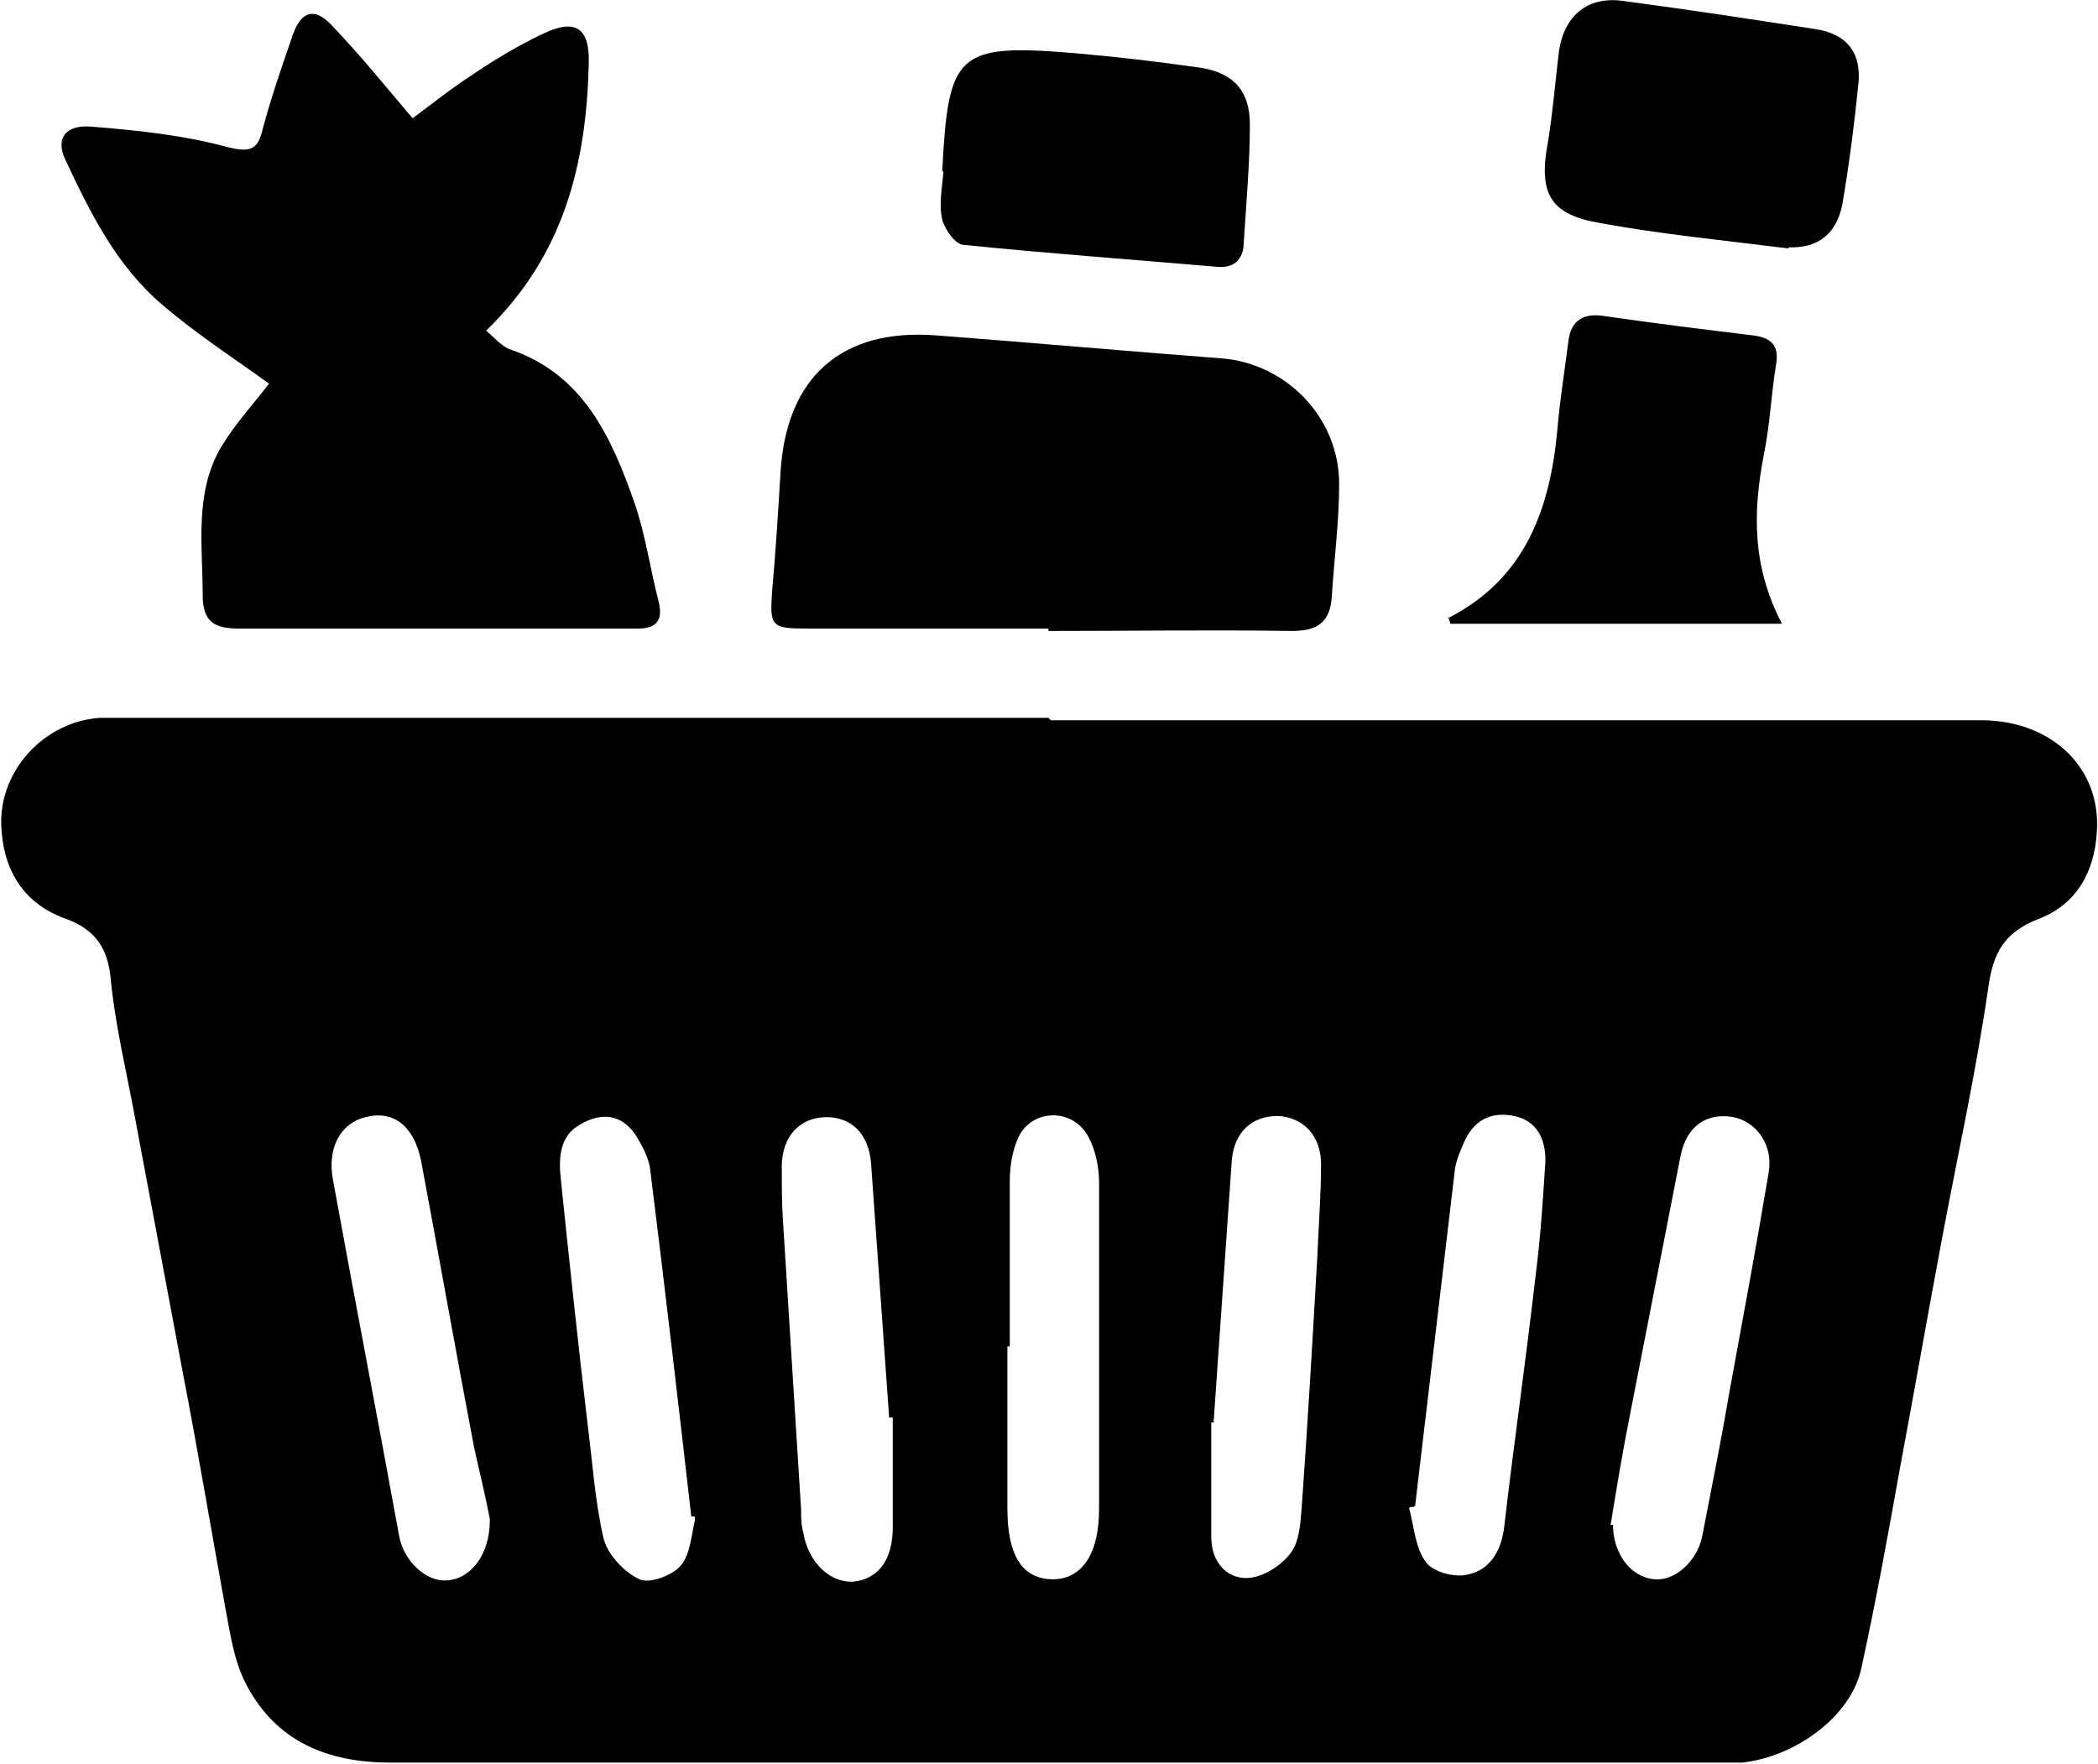 <?xml version="1.0" encoding="UTF-8"?>
<svg id="Layer_1" data-name="Layer 1" xmlns="http://www.w3.org/2000/svg" viewBox="0 0 173.9 146.2">
  <defs>
    <style>
      .cls-1 {
        fill: #000;
        stroke-width: 0px;
      }
    </style>
  </defs>
  <path class="cls-1" d="M87.1,59.7c25.7,0,51.4,0,77.1,0,5.9,0,10,4,9.6,9.3-.2,3.3-1.7,6-4.9,7.2-2.8,1.1-3.7,2.8-4.1,5.7-1,6.9-2.5,13.7-3.8,20.6-1.2,6.4-2.3,12.7-3.5,19.1-1,5.6-2,11.1-3.2,16.6-.8,4-5.4,7.4-9.9,7.9-.9,0-1.8,0-2.7,0-36.4,0-72.9,0-109.3,0-5.2,0-9.5-1.7-12-6.5-1-1.9-1.3-4.1-1.7-6.2-1.2-6.6-2.3-13.2-3.6-19.9-1.3-6.9-2.6-13.9-3.9-20.8-.7-3.8-1.6-7.5-2-11.3-.2-2.8-1.3-4.4-3.9-5.3-3.5-1.3-5.1-4.2-5.2-7.8-.1-4.5,3.6-8.5,8.2-8.8,1.2,0,2.5,0,3.7,0,25,0,49.9,0,74.9,0ZM40.6,125.9c-.3-1.6-.8-3.7-1.3-5.9-1.5-7.9-2.9-15.8-4.4-23.8-.6-2.9-2.3-4.2-4.6-3.6-2.1.5-3.2,2.6-2.7,5.2,1.8,9.9,3.7,19.7,5.5,29.6.4,2,2.2,3.7,3.9,3.6,2-.1,3.6-2.1,3.6-5ZM133.7,126.4c0,2.3,1.4,4.3,3.4,4.5,1.7.2,3.6-1.5,4-3.6.8-4.1,1.6-8.1,2.3-12.2,1.1-6,2.2-11.9,3.2-17.9.4-2.3-1-4.2-2.9-4.6-2.2-.4-3.9.7-4.4,3.2-1.4,7.2-2.8,14.3-4.2,21.5-.6,3-1.1,6-1.6,9.1ZM100.6,117.9c0,0-.1,0-.2,0,0,3.2,0,6.3,0,9.5,0,2,1.2,3.4,2.9,3.4,1.3,0,2.9-1,3.7-2.1.7-.9.8-2.5.9-3.8.5-7,.9-13.9,1.3-20.9.1-2.5.3-5,.3-7.5,0-2.4-1.5-3.9-3.6-4-2.1,0-3.6,1.3-3.8,3.7-.5,7.2-1,14.4-1.5,21.6ZM74,117.5c0,0-.2,0-.3,0-.5-7-1-14.1-1.5-21.1-.2-2.4-1.6-3.8-3.7-3.8-2.2,0-3.7,1.6-3.7,4.1,0,1.5,0,3,.1,4.5.5,8,1,15.9,1.5,23.9,0,.7,0,1.3.2,2,.4,2.4,2.2,4.1,4.1,4,2.1-.2,3.3-1.8,3.3-4.5,0-3,0-6,0-9ZM57.6,125.7c-.1,0-.2,0-.3,0-1.1-9.6-2.2-19.1-3.4-28.7-.1-1-.7-2.1-1.2-2.9-1.2-1.8-2.9-1.9-4.6-.9-1.8,1-1.8,2.9-1.6,4.7.7,6.7,1.4,13.4,2.2,20.1.4,3.1.6,6.3,1.3,9.4.3,1.4,1.7,2.9,3,3.5.8.4,2.7-.3,3.4-1.1.8-.9.9-2.5,1.2-3.8ZM117.2,124.9c-.1,0-.3,0-.4.1.4,1.5.5,3.3,1.4,4.5.6.8,2.4,1.3,3.5,1,1.9-.4,2.8-2.1,3-4.1.8-6.9,1.8-13.8,2.6-20.8.4-3.1.6-6.3.8-9.4,0-1.8-.7-3.3-2.6-3.7-2-.4-3.4.4-4.2,2.3-.3.7-.6,1.4-.7,2.1-1.1,9.3-2.2,18.6-3.3,27.9ZM83.5,111.6c0,4.5,0,9,0,13.4,0,3.9,1.2,5.8,3.6,5.9,2.5.1,4-2,4-5.8,0-9,0-18.1,0-27.1,0-1.3-.3-2.7-.9-3.8-1.3-2.4-4.7-2.3-5.8.1-.5,1.1-.7,2.4-.7,3.6,0,4.6,0,9.1,0,13.7Z"/>
  <path class="cls-1" d="M40.4,27.5c.8.7,1.3,1.3,2,1.5,6,2.1,8.3,7.3,10.2,12.7.9,2.6,1.3,5.5,2,8.2.4,1.6-.3,2.2-1.7,2.2-2.6,0-5.2,0-7.7,0-8.5,0-17,0-25.4,0-2.1,0-3-.6-3-2.8,0-4.1-.7-8.4,1.5-12.2,1.2-2,2.7-3.6,4-5.3-2.9-2.1-6-4.1-8.8-6.5-3.8-3.2-6-7.6-8.1-12.1-.8-1.7,0-2.9,2.2-2.7,3.8.3,7.6.7,11.3,1.7,2,.5,2.5.1,2.9-1.6.7-2.6,1.6-5.2,2.5-7.8.7-1.9,1.8-2.2,3.2-.7,2.3,2.4,4.4,5,6.7,7.7,1.5-1.1,3.1-2.4,4.8-3.5,1.9-1.3,3.9-2.5,6-3.5,2.7-1.3,3.9-.5,3.8,2.5-.2,8.2-2,15.8-8.5,22.1Z"/>
  <path class="cls-1" d="M86.9,52.1c-6.7,0-13.3,0-20,0-3,0-3.1-.2-2.9-3.1.3-3.3.5-6.6.7-9.9.5-7.9,5.1-11.9,12.9-11.3,7.9.6,15.7,1.3,23.6,1.9,5.4.4,9.8,4.9,9.8,10.4,0,3.1-.4,6.1-.6,9.2-.1,2.2-1.1,3-3.3,3-6.7-.1-13.5,0-20.2,0Z"/>
  <path class="cls-1" d="M120.1,51.2c6.4-3.3,8.4-9.1,9-15.7.2-2.4.6-4.8.9-7.2.2-1.7,1.2-2.4,3-2.1,4.1.6,8.2,1.1,12.3,1.6,1.6.2,2.2.9,1.9,2.5-.4,2.5-.5,5-1,7.4-.9,4.7-1,9.2,1.5,14h-27.5c0-.2-.1-.4-.2-.6Z"/>
  <path class="cls-1" d="M148.3,20.6c-5.6-.7-10.7-1.2-15.6-2.1-4.2-.7-5.2-2.4-4.4-6.7.4-2.4.6-4.9.9-7.4.4-3.1,2.4-4.8,5.5-4.3,5.3.7,10.5,1.5,15.7,2.3,2.8.4,4,2.1,3.6,4.9-.3,3-.7,6.1-1.2,9.1-.4,3-2.1,4.2-4.6,4.1Z"/>
  <path class="cls-1" d="M78.1,14.2c.5-9.8,1.2-10.6,10.9-9.8,3.5.3,6.9.7,10.4,1.2,2.8.4,4.2,1.9,4.2,4.7,0,3.2-.3,6.5-.5,9.7,0,1.6-.9,2.3-2.4,2.1-7-.6-13.9-1.1-20.8-1.8-.7,0-1.6-1.3-1.8-2.1-.3-1.3,0-2.6.1-4Z"/>
</svg>